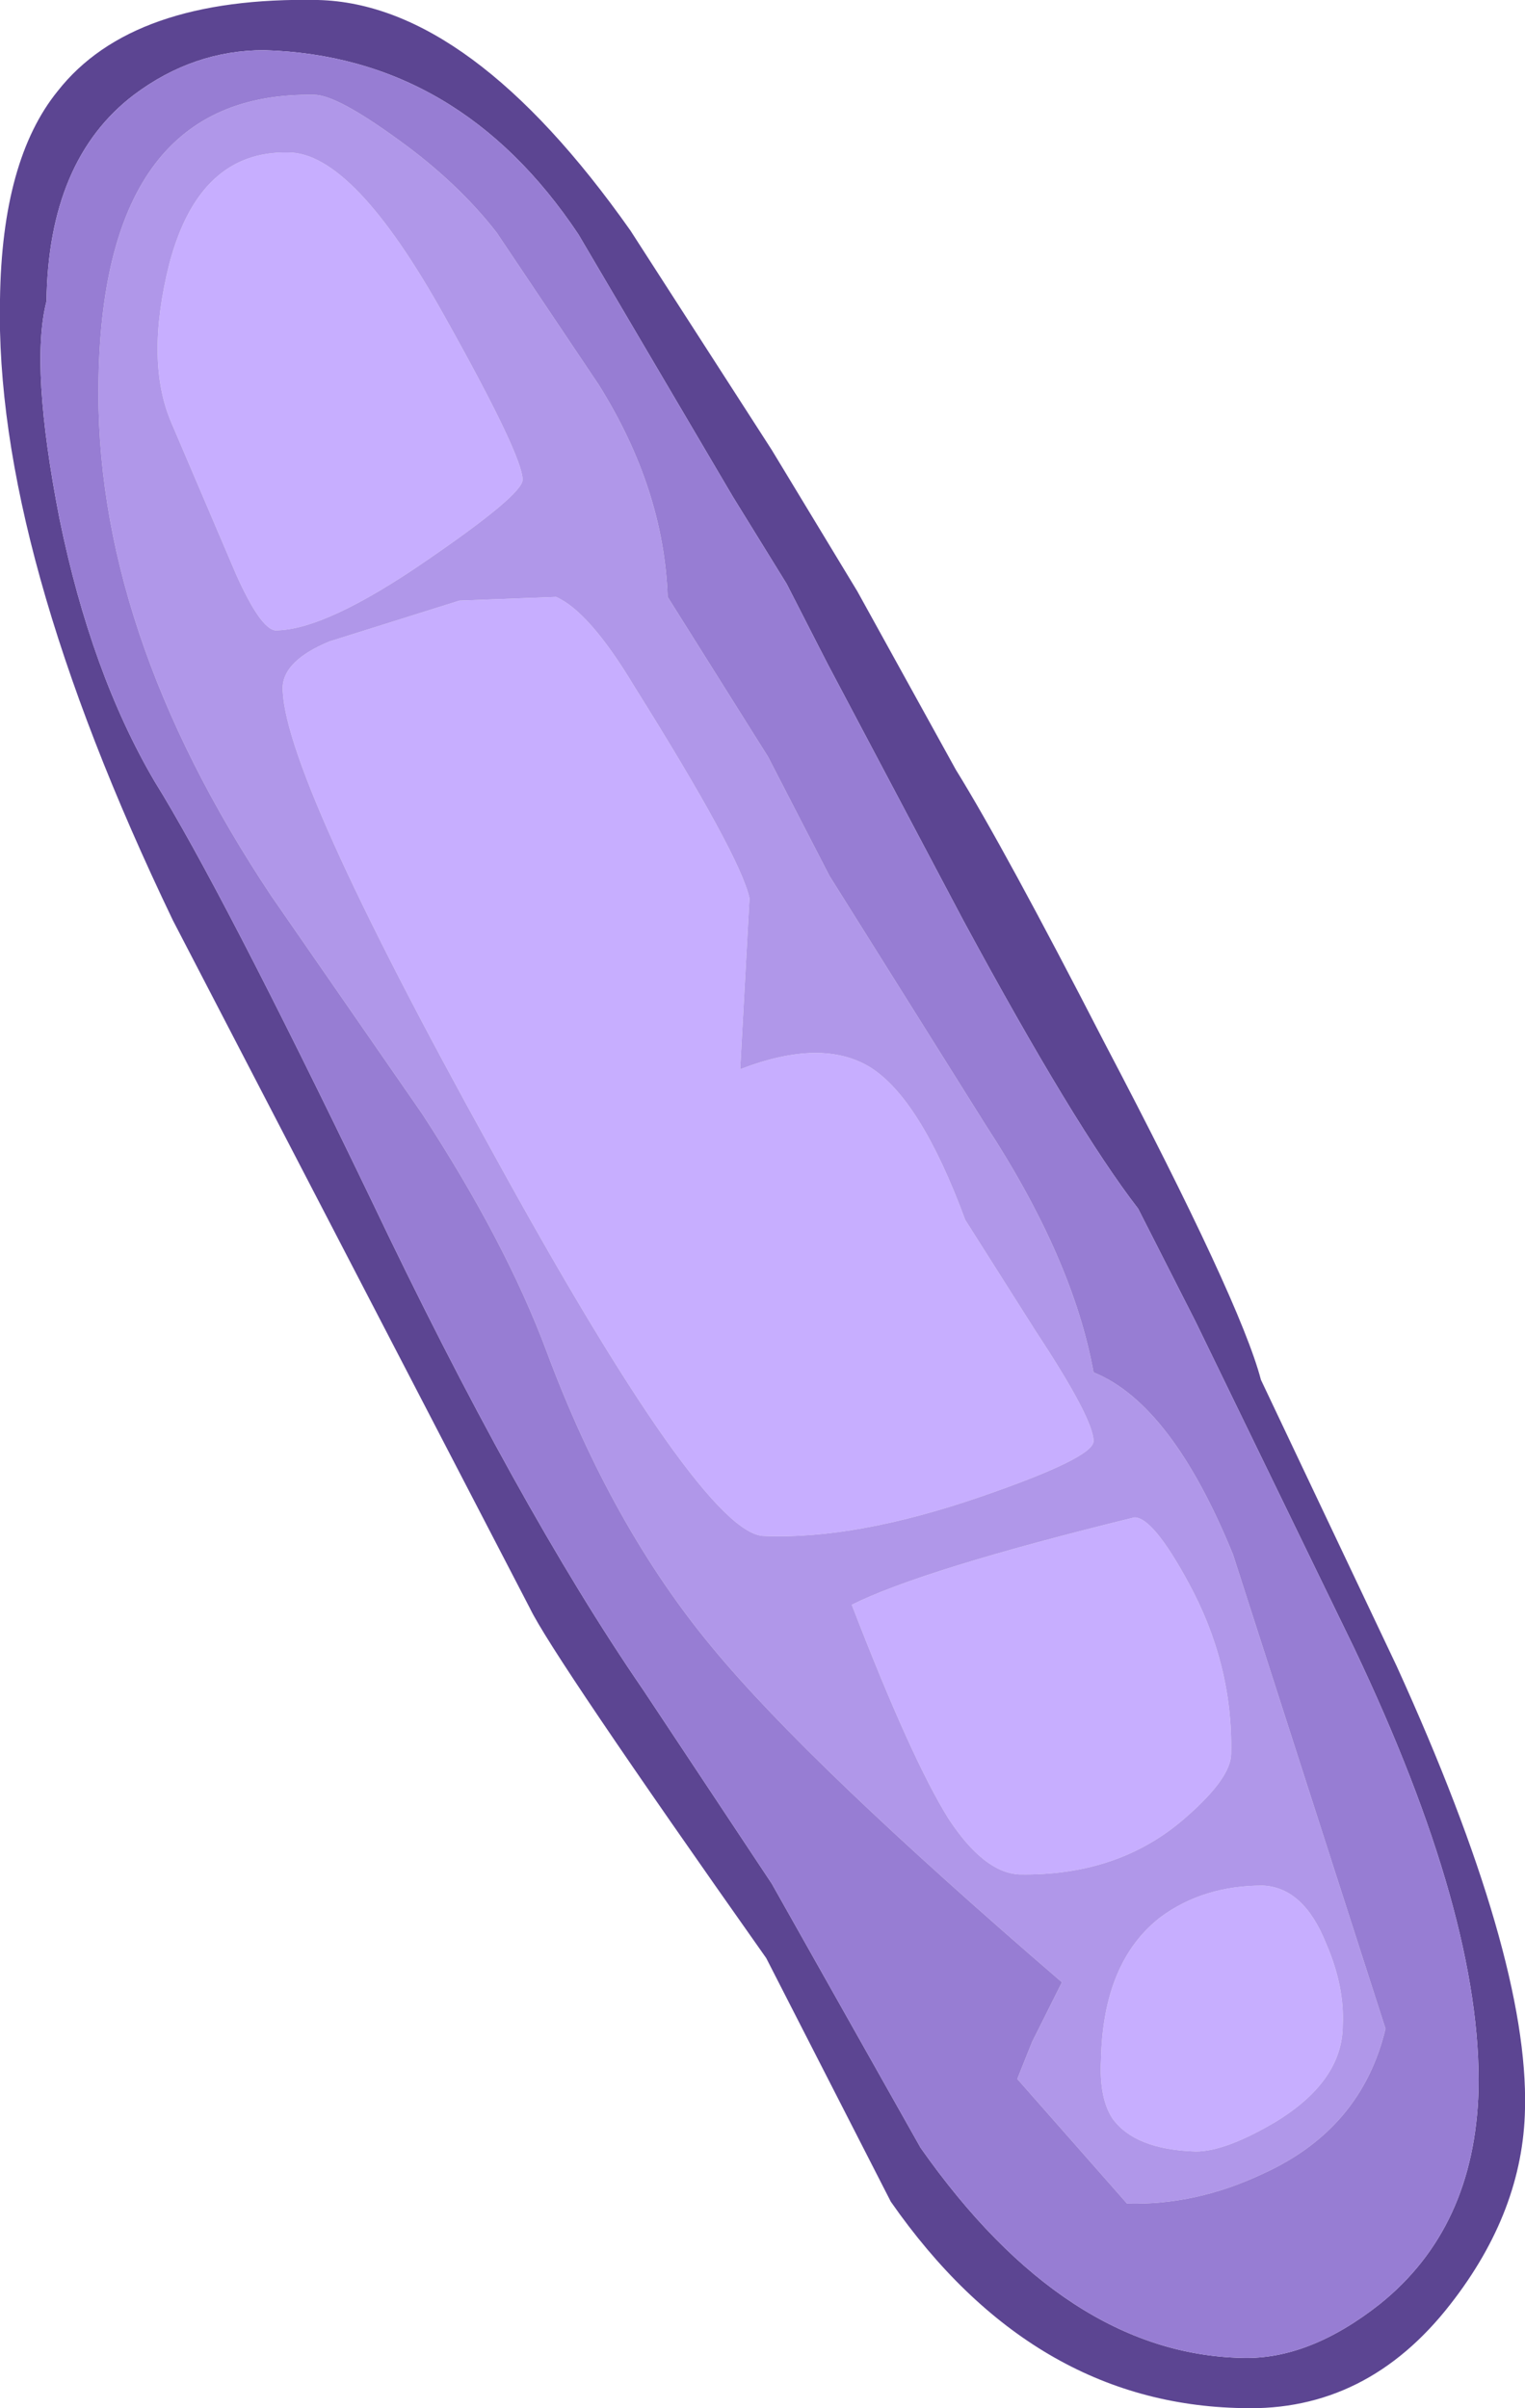 <?xml version="1.0" encoding="UTF-8" standalone="no"?>
<svg xmlns:ffdec="https://www.free-decompiler.com/flash" xmlns:xlink="http://www.w3.org/1999/xlink" ffdec:objectType="shape" height="64.75px" width="41.0px" xmlns="http://www.w3.org/2000/svg">
  <g transform="matrix(1.0, 0.0, 0.0, 1.0, 9.5, 10.75)">
    <path d="M-1.9 7.7 Q-1.85 7.0 -0.65 6.5 L2.85 5.4 5.45 5.3 Q6.35 5.7 7.55 7.7 10.4 12.25 10.65 13.4 L10.4 18.0 Q12.6 17.15 13.9 17.95 15.25 18.8 16.45 22.05 L18.35 25.05 Q19.9 27.4 19.9 28.0 19.9 28.45 16.85 29.5 13.5 30.65 11.05 30.55 9.4 30.55 3.7 20.15 -1.95 9.95 -1.9 7.7 M-1.75 -6.65 Q0.0 -6.65 2.45 -2.25 4.55 1.5 4.55 2.15 4.55 2.55 2.0 4.3 -0.75 6.2 -2.1 6.2 -2.5 6.15 -3.15 4.7 L-4.9 0.6 Q-5.6 -1.05 -4.95 -3.65 -4.15 -6.7 -1.75 -6.65 M17.9 39.65 Q16.95 39.6 16.0 38.15 15.0 36.55 13.4 32.4 15.3 31.45 21.0 30.05 21.5 30.05 22.45 31.8 23.65 34.0 23.6 36.4 23.6 37.05 22.4 38.1 20.6 39.7 17.9 39.65 M20.1 44.65 Q20.15 42.0 21.7 40.8 22.85 39.95 24.45 39.95 25.55 40.0 26.15 41.5 26.65 42.65 26.6 43.7 26.6 45.2 24.8 46.3 23.45 47.1 22.65 47.1 21.0 47.05 20.4 46.2 20.05 45.65 20.1 44.65" fill="#c7aeff" fill-rule="evenodd" stroke="none"/>
    <path d="M1.2 -7.0 Q2.8 -5.85 3.85 -4.5 L6.6 -0.4 Q8.35 2.4 8.45 5.3 L11.15 9.6 12.8 12.8 17.0 19.5 Q19.35 23.1 19.9 26.15 22.0 27.0 23.65 31.05 L27.75 43.8 Q27.1 46.5 24.45 47.7 22.65 48.55 20.8 48.5 L17.85 45.15 18.25 44.15 19.05 42.55 Q12.25 36.7 9.65 33.55 6.95 30.3 5.2 25.6 4.1 22.65 1.85 19.2 L-2.2 13.35 Q-7.0 6.15 -6.85 -0.6 -6.7 -8.3 -1.05 -8.2 -0.45 -8.2 1.2 -7.0 M-1.9 7.7 Q-1.95 9.95 3.7 20.15 9.4 30.55 11.05 30.55 13.5 30.65 16.85 29.5 19.9 28.45 19.9 28.0 19.9 27.4 18.35 25.05 L16.45 22.05 Q15.25 18.8 13.9 17.95 12.6 17.15 10.4 18.0 L10.65 13.4 Q10.4 12.25 7.55 7.7 6.35 5.7 5.45 5.3 L2.85 5.4 -0.65 6.5 Q-1.85 7.0 -1.9 7.7 M-1.75 -6.65 Q-4.15 -6.7 -4.95 -3.65 -5.6 -1.05 -4.9 0.6 L-3.15 4.7 Q-2.5 6.15 -2.1 6.2 -0.75 6.2 2.0 4.3 4.55 2.55 4.55 2.15 4.55 1.5 2.45 -2.25 0.0 -6.65 -1.75 -6.65 M17.9 39.65 Q20.6 39.7 22.4 38.1 23.6 37.05 23.6 36.4 23.65 34.0 22.45 31.8 21.5 30.05 21.0 30.05 15.3 31.45 13.4 32.4 15.0 36.55 16.0 38.15 16.95 39.6 17.9 39.65 M20.1 44.65 Q20.05 45.65 20.4 46.2 21.0 47.05 22.65 47.1 23.45 47.1 24.8 46.3 26.6 45.2 26.6 43.7 26.65 42.65 26.15 41.5 25.55 40.0 24.45 39.95 22.85 39.95 21.7 40.8 20.15 42.0 20.1 44.65" fill="#b097e9" fill-rule="evenodd" stroke="none"/>
    <path d="M-5.9 -8.2 Q-8.2 -6.45 -8.25 -2.65 -8.7 -0.9 -7.9 3.2 -7.05 7.35 -5.35 10.25 -3.55 13.15 0.45 21.45 4.4 29.75 7.8 34.7 L11.25 39.9 15.25 47.0 Q19.15 52.55 23.9 52.65 25.7 52.7 27.6 51.2 30.15 49.15 30.25 45.45 30.35 40.8 26.9 33.55 L22.65 24.8 21.1 21.75 Q19.4 19.55 16.4 14.0 L12.75 7.1 11.65 4.95 10.2 2.6 6.05 -4.45 Q2.85 -9.25 -2.4 -9.4 -4.3 -9.4 -5.9 -8.2 M-7.95 -8.3 Q-5.95 -10.85 -0.95 -10.75 3.15 -10.65 7.45 -4.55 L11.25 1.35 13.55 5.15 16.2 9.95 Q17.5 12.05 20.2 17.3 23.85 24.25 24.4 26.35 L28.05 34.05 Q31.6 41.85 31.5 45.95 31.45 48.7 29.5 51.2 27.25 54.1 23.9 54.0 18.25 53.9 14.45 48.45 L11.1 41.9 Q5.35 33.75 4.75 32.5 L-4.85 14.0 Q-9.65 4.0 -9.5 -2.7 -9.45 -6.45 -7.95 -8.3" fill="#5c4592" fill-rule="evenodd" stroke="none"/>
    <path d="M1.2 -7.0 Q-0.45 -8.2 -1.05 -8.2 -6.7 -8.3 -6.85 -0.6 -7.0 6.15 -2.2 13.35 L1.85 19.2 Q4.1 22.65 5.2 25.6 6.95 30.3 9.65 33.55 12.25 36.7 19.05 42.55 L18.25 44.15 17.85 45.15 20.8 48.5 Q22.65 48.55 24.45 47.7 27.1 46.5 27.75 43.8 L23.65 31.05 Q22.0 27.0 19.9 26.15 19.35 23.1 17.0 19.5 L12.8 12.8 11.15 9.6 8.45 5.3 Q8.35 2.4 6.6 -0.4 L3.85 -4.5 Q2.8 -5.85 1.2 -7.0 M-5.9 -8.2 Q-4.3 -9.4 -2.4 -9.4 2.85 -9.25 6.05 -4.45 L10.2 2.6 11.65 4.95 12.75 7.1 16.4 14.0 Q19.4 19.55 21.1 21.75 L22.65 24.8 26.9 33.55 Q30.35 40.8 30.25 45.45 30.15 49.15 27.6 51.2 25.7 52.7 23.9 52.65 19.15 52.55 15.25 47.0 L11.25 39.9 7.8 34.7 Q4.4 29.75 0.45 21.45 -3.55 13.15 -5.35 10.25 -7.05 7.35 -7.9 3.2 -8.7 -0.9 -8.25 -2.65 -8.2 -6.45 -5.9 -8.2" fill="#977dd3" fill-rule="evenodd" stroke="none"/>
  </g>
</svg>
